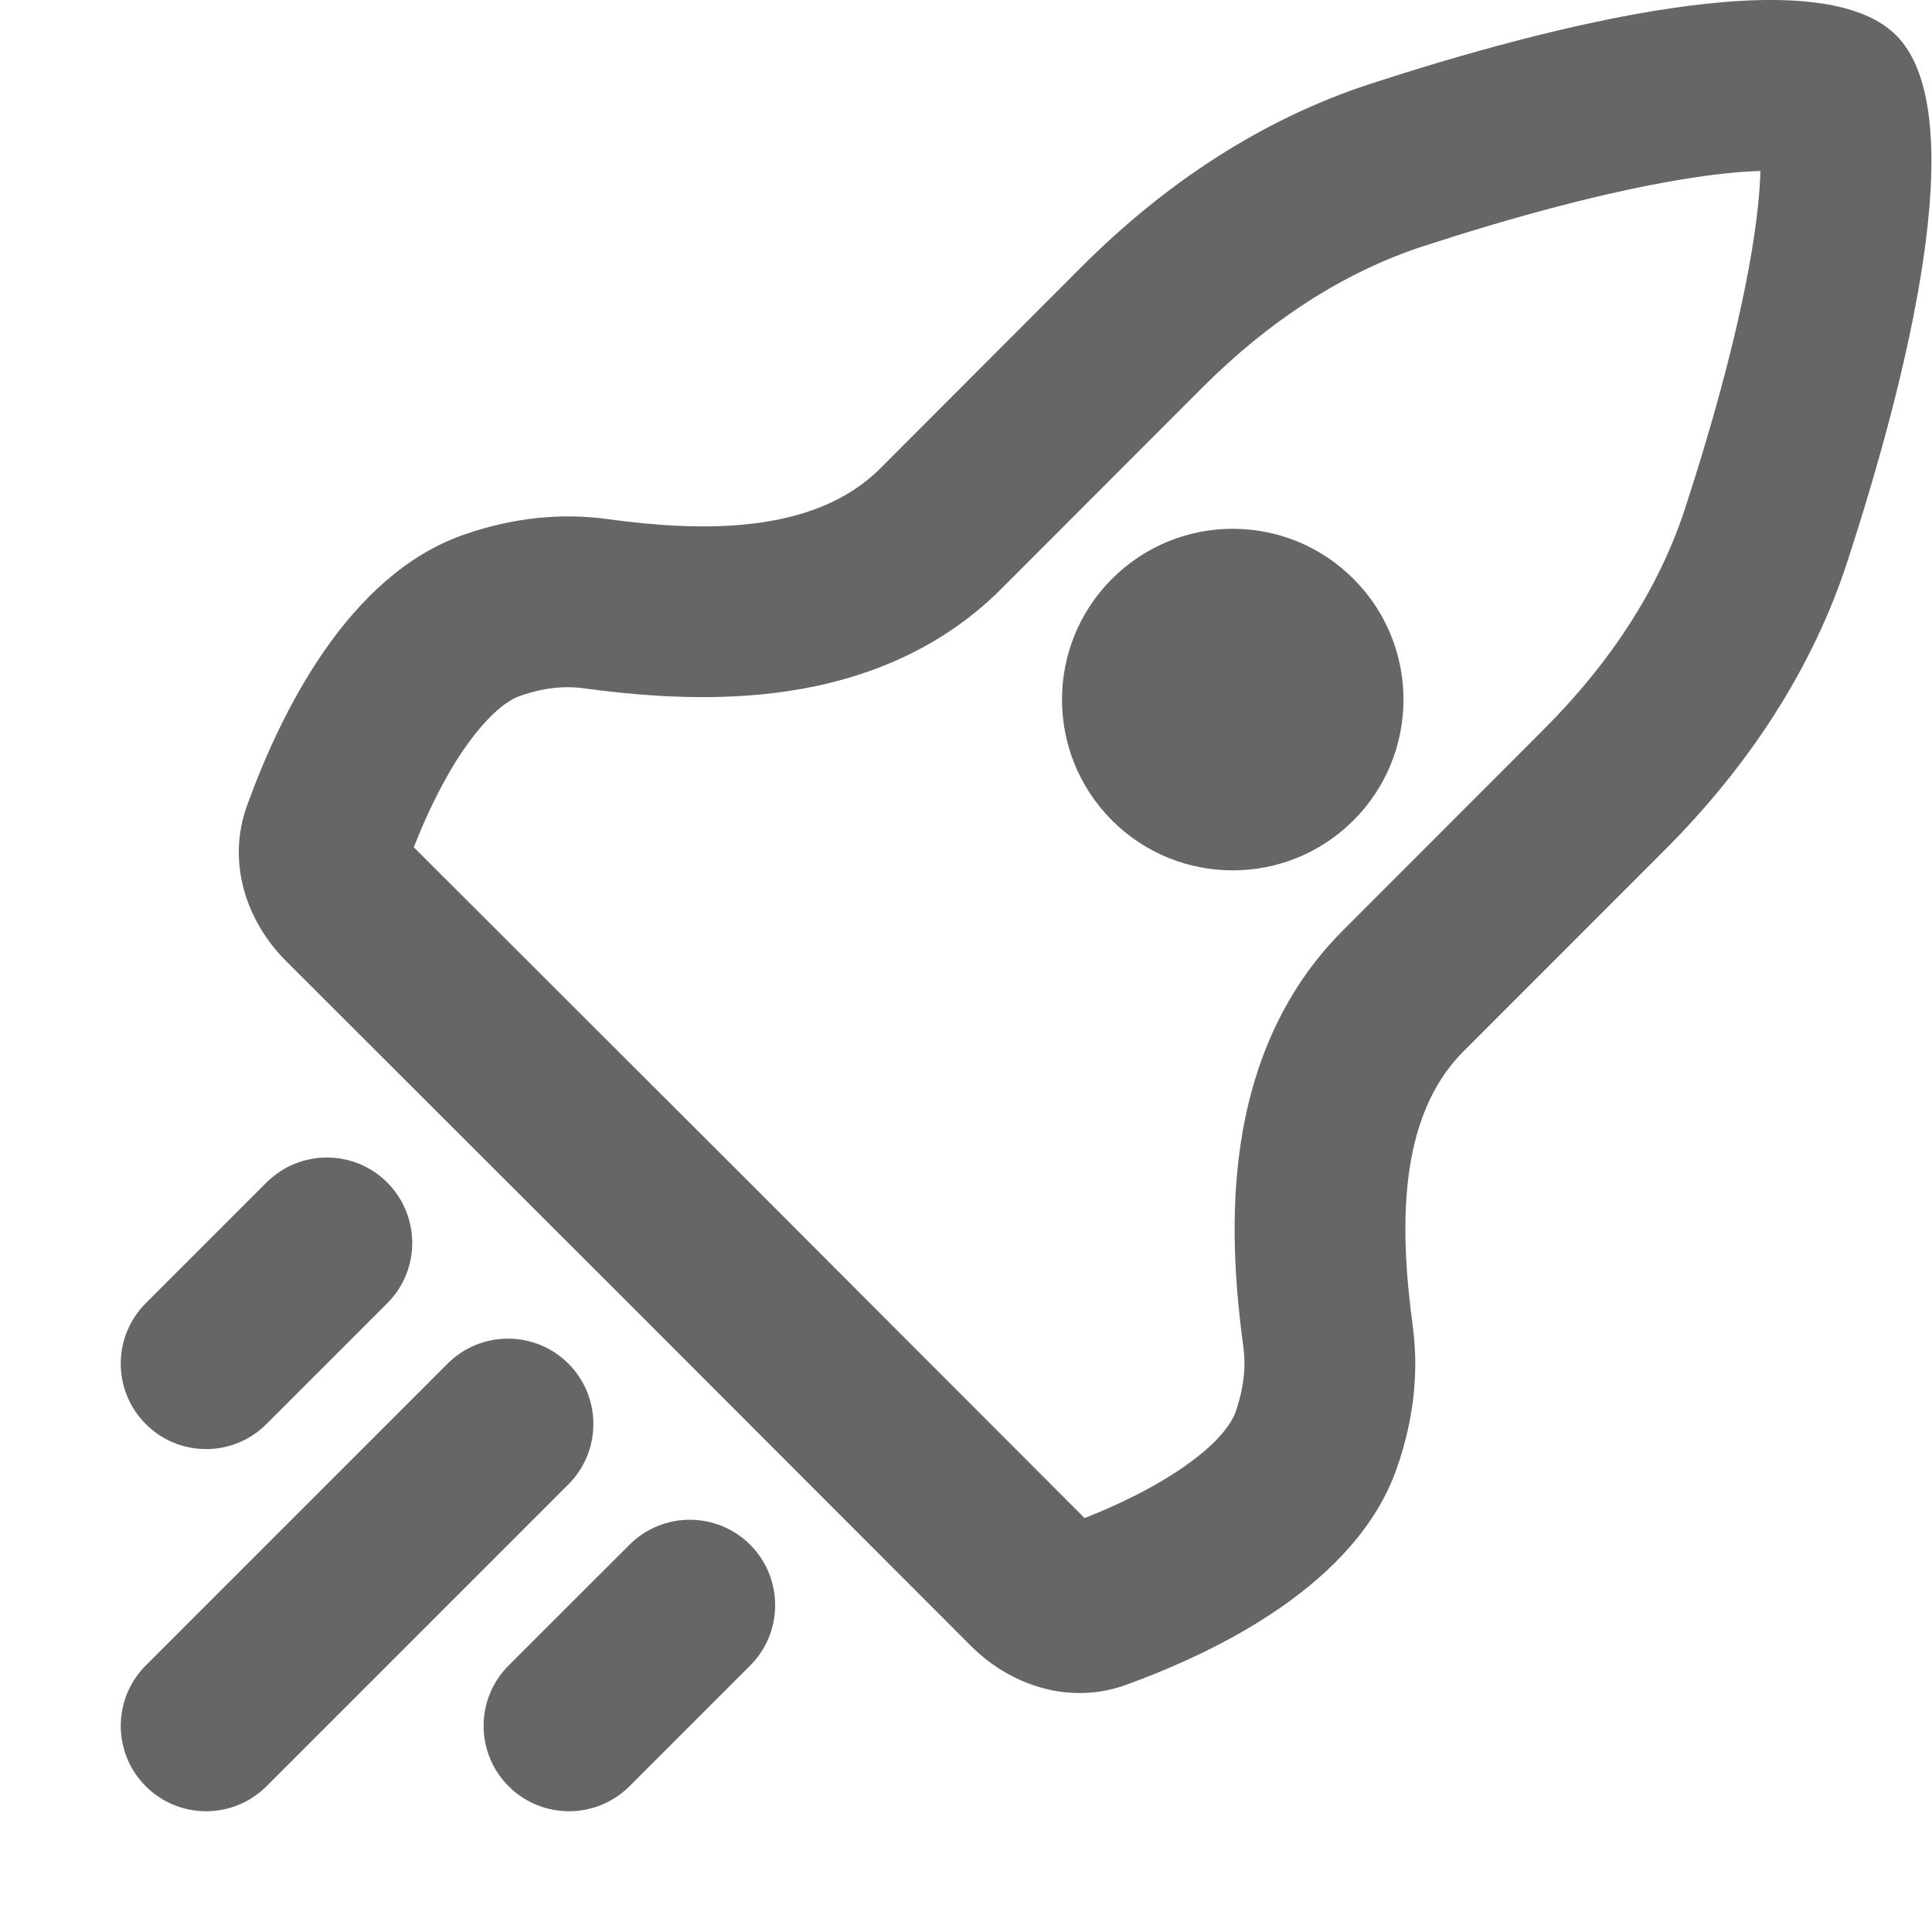 <svg width="16" height="16" viewBox="0 0 16 16" fill="none" xmlns="http://www.w3.org/2000/svg">
<path fill-rule="evenodd" clip-rule="evenodd" d="M5.204 10.791L8.04 13.63C8.38 13.97 8.871 14.118 9.323 13.954C10.094 13.675 11.235 13.114 11.568 12.159C11.643 11.945 11.686 11.743 11.707 11.553C11.711 11.514 11.714 11.477 11.716 11.44C11.721 11.36 11.722 11.283 11.719 11.208C11.716 11.127 11.709 11.05 11.699 10.975C11.595 10.201 11.566 9.262 12.118 8.709L13.791 7.035C14.466 6.359 15.004 5.557 15.3 4.649C15.78 3.174 16.355 0.945 15.703 0.292C15.051 -0.359 12.825 0.214 11.35 0.694C10.44 0.99 9.635 1.531 8.959 2.208L7.29 3.879C6.738 4.432 5.797 4.404 5.023 4.298C4.853 4.275 4.668 4.269 4.47 4.288C4.272 4.307 4.061 4.351 3.839 4.429C2.882 4.762 2.322 5.905 2.044 6.677C1.881 7.129 2.029 7.619 2.369 7.959L5.204 10.791ZM14.042 1.468C13.336 1.573 12.499 1.807 11.787 2.039C11.127 2.254 10.509 2.658 9.959 3.208L8.291 4.878C7.711 5.458 6.992 5.669 6.411 5.739C5.832 5.81 5.263 5.758 4.833 5.7C4.704 5.682 4.53 5.685 4.304 5.764C4.218 5.794 4.054 5.899 3.849 6.195C3.801 6.263 3.756 6.335 3.714 6.409C3.603 6.603 3.506 6.813 3.427 7.017L6.204 9.79L8.982 12.572C9.264 12.461 9.558 12.319 9.802 12.149C9.926 12.063 10.016 11.985 10.082 11.916C10.172 11.82 10.215 11.743 10.233 11.693C10.272 11.579 10.293 11.478 10.301 11.39C10.31 11.303 10.306 11.228 10.298 11.164C10.24 10.735 10.188 10.167 10.259 9.588C10.329 9.008 10.539 8.289 11.117 7.71L12.79 6.035C13.338 5.487 13.74 4.87 13.955 4.211C14.187 3.499 14.422 2.661 14.527 1.955C14.559 1.74 14.575 1.561 14.579 1.416C14.435 1.42 14.256 1.436 14.042 1.468ZM4.707 11.293C4.431 11.017 3.983 11.017 3.707 11.293L1.207 13.793C0.931 14.069 0.931 14.517 1.207 14.793C1.483 15.069 1.931 15.069 2.207 14.793L4.707 12.293C4.983 12.017 4.983 11.569 4.707 11.293ZM3.207 9.793C2.931 9.517 2.484 9.517 2.207 9.793L1.207 10.793C0.931 11.069 0.931 11.517 1.207 11.793C1.483 12.07 1.931 12.07 2.207 11.793L3.207 10.793C3.483 10.517 3.483 10.07 3.207 9.793ZM6.213 12.793C5.936 12.517 5.489 12.517 5.213 12.793L4.212 13.793C3.936 14.069 3.936 14.517 4.212 14.793C4.489 15.069 4.936 15.069 5.213 14.793L6.213 13.793C6.356 13.65 6.425 13.46 6.419 13.272C6.414 13.098 6.345 12.926 6.213 12.793ZM9.209 6.794C9.761 7.346 10.657 7.346 11.209 6.794C11.761 6.241 11.761 5.346 11.209 4.794C10.657 4.241 9.761 4.241 9.209 4.794C8.657 5.346 8.657 6.241 9.209 6.794Z" fill="#666666"/>
</svg>
